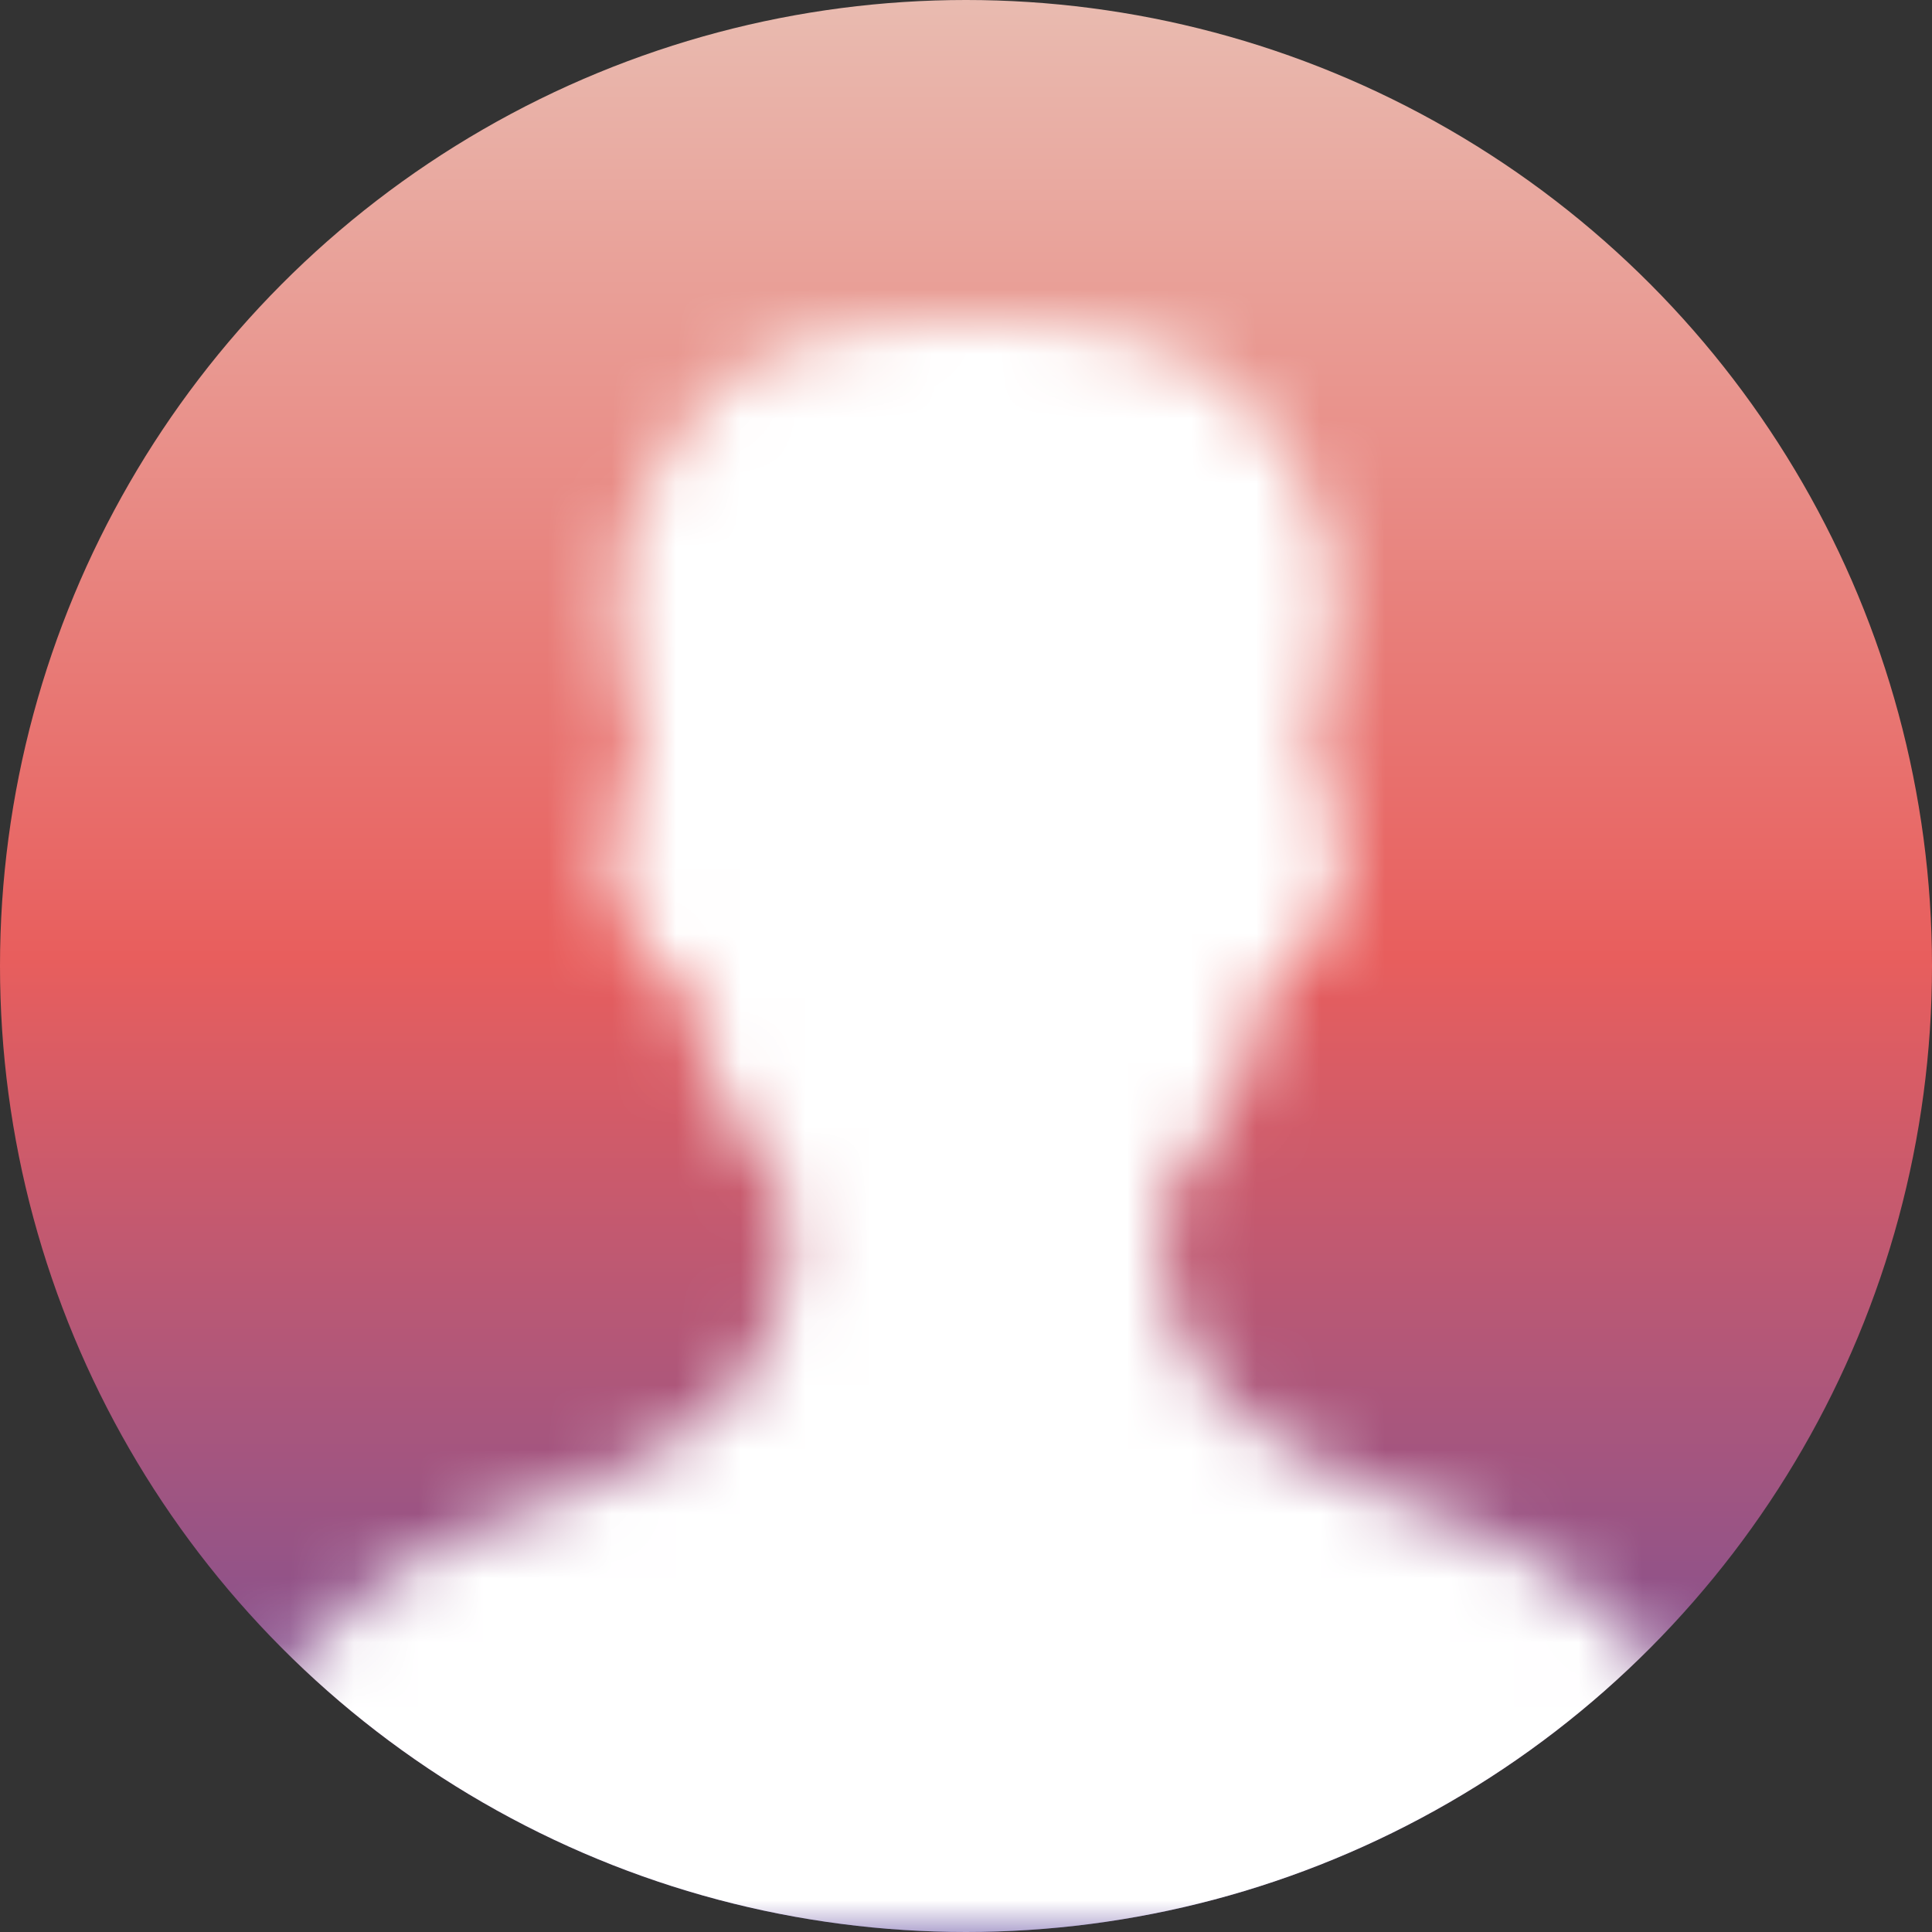 <svg xmlns="http://www.w3.org/2000/svg" width="30" height="30" fill="none" viewBox="0 0 30 30">
    <rect x="0" y="0" width="30" height="30" fill="#333333" stroke="none"/>
    <circle cx="15" cy="15" r="15" fill="url(#a)"/>
    <mask id="b" width="26" height="25" x="2" y="5" maskUnits="userSpaceOnUse">
        <path fill="#fff" fill-rule="evenodd" d="M27.688 28.69c.327.619-.137 1.31-.837 1.31H3.448c-.7 0-1.163-.691-.836-1.31.837-1.584 2.536-4.152 5.095-5.053 1.754-.633 2.948-1.275 3.582-1.926.634-.651.95-1.535.95-2.651 0-.41-.204-.865-.615-1.368-.41-.502-.708-1.181-.895-2.037-.037-.223-.121-.39-.252-.502a1.055 1.055 0 0 0-.391-.224c-.131-.037-.607-1.153-.644-1.674 0-.298.047-.54.14-.726.093-.186.177-.297.252-.335l.112-.111c-.15-.93-.261-1.75-.336-2.456-.075-1.005.308-2.047 1.147-3.126C11.597 5.421 13.061 5 15.15 5s3.562.422 4.42 1.501c.858 1.08 1.231 2.121 1.12 3.126l-.337 2.456c.336.149.504.54.504 1.172-.037.52-.513 1.637-.643 1.674-.131.038-.262.112-.392.224-.13.111-.215.279-.252.502-.15.893-.438 1.582-.867 2.065-.43.484-.644.93-.644 1.34 0 1.116.327 2 .98 2.651.652.651 1.837 1.293 3.553 1.926 2.56.901 4.258 3.469 5.096 5.053z" clip-rule="evenodd"/>
    </mask>
    <g mask="url(#b)">
        <circle cx="15" cy="15" r="15" fill="#fff"/>
    </g>
    <defs>
        <linearGradient id="a" x1="15" x2="15" y2="30" gradientUnits="userSpaceOnUse">
            <stop stop-color="#E9BBB0"/>
            <stop offset=".495" stop-color="#E85E5D"/>
            <stop offset="1" stop-color="#634DA0"/>
        </linearGradient>
    </defs>
</svg>

